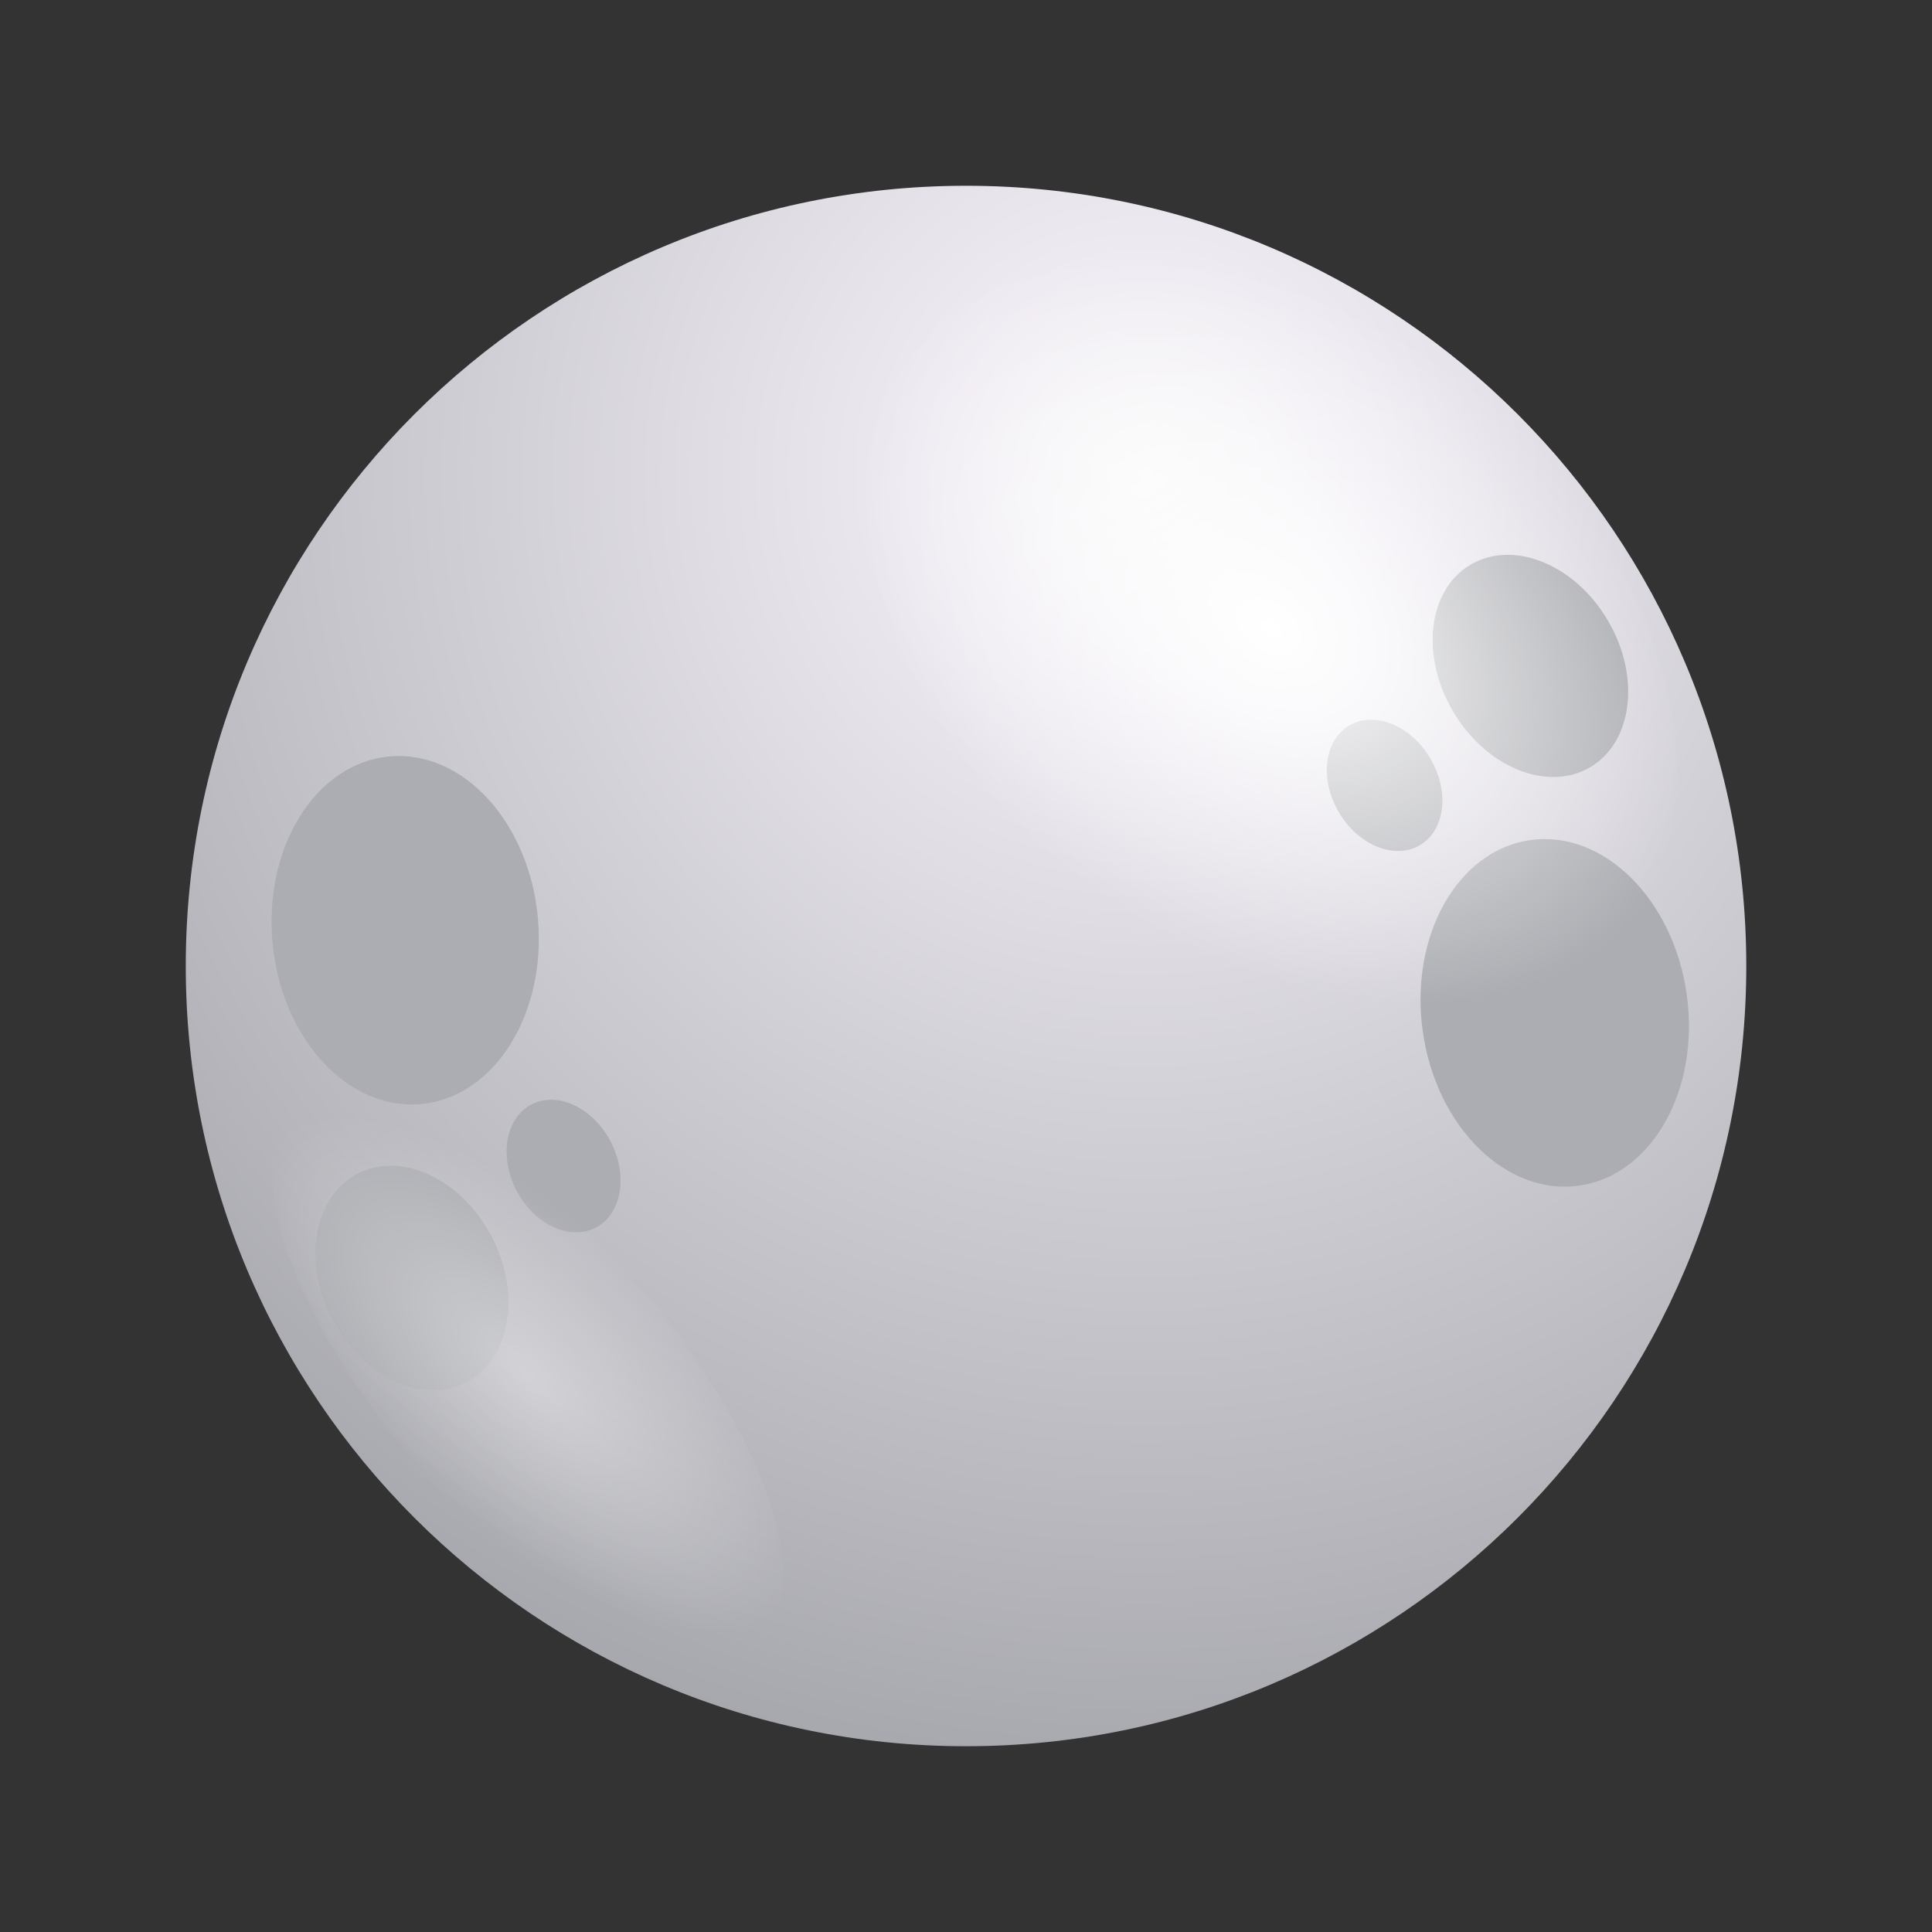 <svg width="104" height="104" viewBox="0 0 104 104" fill="none" xmlns="http://www.w3.org/2000/svg">
<rect x="0" y="0" width="104" height="104" fill="#333333" stroke="none"/>
<path d="M10 52.002C10 75.197 28.806 94 52.002 94C75.197 94 94.003 75.197 94.003 52.002C94.003 28.806 75.197 10 52.002 10C28.806 10 10 28.806 10 52.002Z" fill="url(#paint0_radial_1160_11224)"/>
<path d="M22.654 59.434C26.601 59.078 29.421 54.601 28.956 49.432C28.494 44.265 24.918 40.364 20.968 40.718C17.025 41.073 14.202 45.551 14.667 50.717C15.132 55.884 18.708 59.785 22.654 59.434Z" fill="#ACADB2"/>
<path d="M19.233 63.189C16.867 64.432 16.271 67.95 17.897 71.043C19.523 74.138 22.755 75.639 25.122 74.4C27.484 73.16 28.081 69.641 26.455 66.549C24.831 63.452 21.596 61.949 19.233 63.189Z" fill="#ACADB2"/>
<path d="M28.599 59.457C27.202 60.193 26.849 62.268 27.809 64.096C28.768 65.925 30.68 66.811 32.077 66.079C33.471 65.346 33.824 63.268 32.867 61.439C31.907 59.613 29.997 58.726 28.599 59.457Z" fill="#ACADB2"/>
<path d="M90.796 53.522C90.069 48.384 86.302 44.669 82.377 45.221C78.456 45.774 75.863 50.389 76.589 55.527C77.313 60.664 81.083 64.379 85.005 63.824C88.927 63.27 91.522 58.656 90.796 53.522Z" fill="#ACADB2"/>
<path d="M85.607 41.295C87.903 39.934 88.323 36.392 86.542 33.384C84.764 30.375 81.459 29.039 79.16 30.397C76.862 31.752 76.444 35.297 78.223 38.305C80.001 41.317 83.307 42.653 85.607 41.295Z" fill="#ACADB2"/>
<path d="M76.991 40.822C75.939 39.044 73.989 38.256 72.627 39.057C71.273 39.859 71.024 41.952 72.074 43.73C73.125 45.511 75.079 46.296 76.437 45.495C77.795 44.692 78.044 42.599 76.991 40.822Z" fill="#ACADB2"/>
<path d="M58.403 47.682C47.709 38.999 43.525 25.79 49.073 18.166C54.62 10.541 67.791 11.394 78.494 20.069C89.188 28.745 93.36 41.964 87.818 49.581C82.263 57.216 69.097 56.355 58.403 47.682Z" fill="url(#paint1_radial_1160_11224)"/>
<path opacity="0.4" d="M14.878 61.283C16.297 56.639 23.497 58.564 30.974 65.586C38.448 72.607 43.358 82.062 41.945 86.71C40.533 91.351 33.329 89.432 25.849 82.41C18.378 75.389 13.469 65.925 14.878 61.283Z" fill="url(#paint2_radial_1160_11224)"/>
<defs>
<radialGradient id="paint0_radial_1160_11224" cx="0" cy="0" r="1" gradientUnits="userSpaceOnUse" gradientTransform="translate(61.608 25.667) rotate(180) scale(79.732 79.732)">
<stop stop-color="#F8F8F8"/>
<stop offset="0.156" stop-color="#EDE9F1"/>
<stop offset="1" stop-color="#9B9DA2"/>
</radialGradient>
<radialGradient id="paint1_radial_1160_11224" cx="0" cy="0" r="1" gradientUnits="userSpaceOnUse" gradientTransform="translate(68.445 33.872) rotate(126.034) scale(17.073 24.907)">
<stop stop-color="white"/>
<stop offset="1" stop-color="white" stop-opacity="0"/>
</radialGradient>
<radialGradient id="paint2_radial_1160_11224" cx="0" cy="0" r="1" gradientUnits="userSpaceOnUse" gradientTransform="translate(28.411 73.997) rotate(-136.79) scale(18.567 7.886)">
<stop stop-color="white"/>
<stop offset="1" stop-color="white" stop-opacity="0"/>
</radialGradient>
</defs>
</svg>
